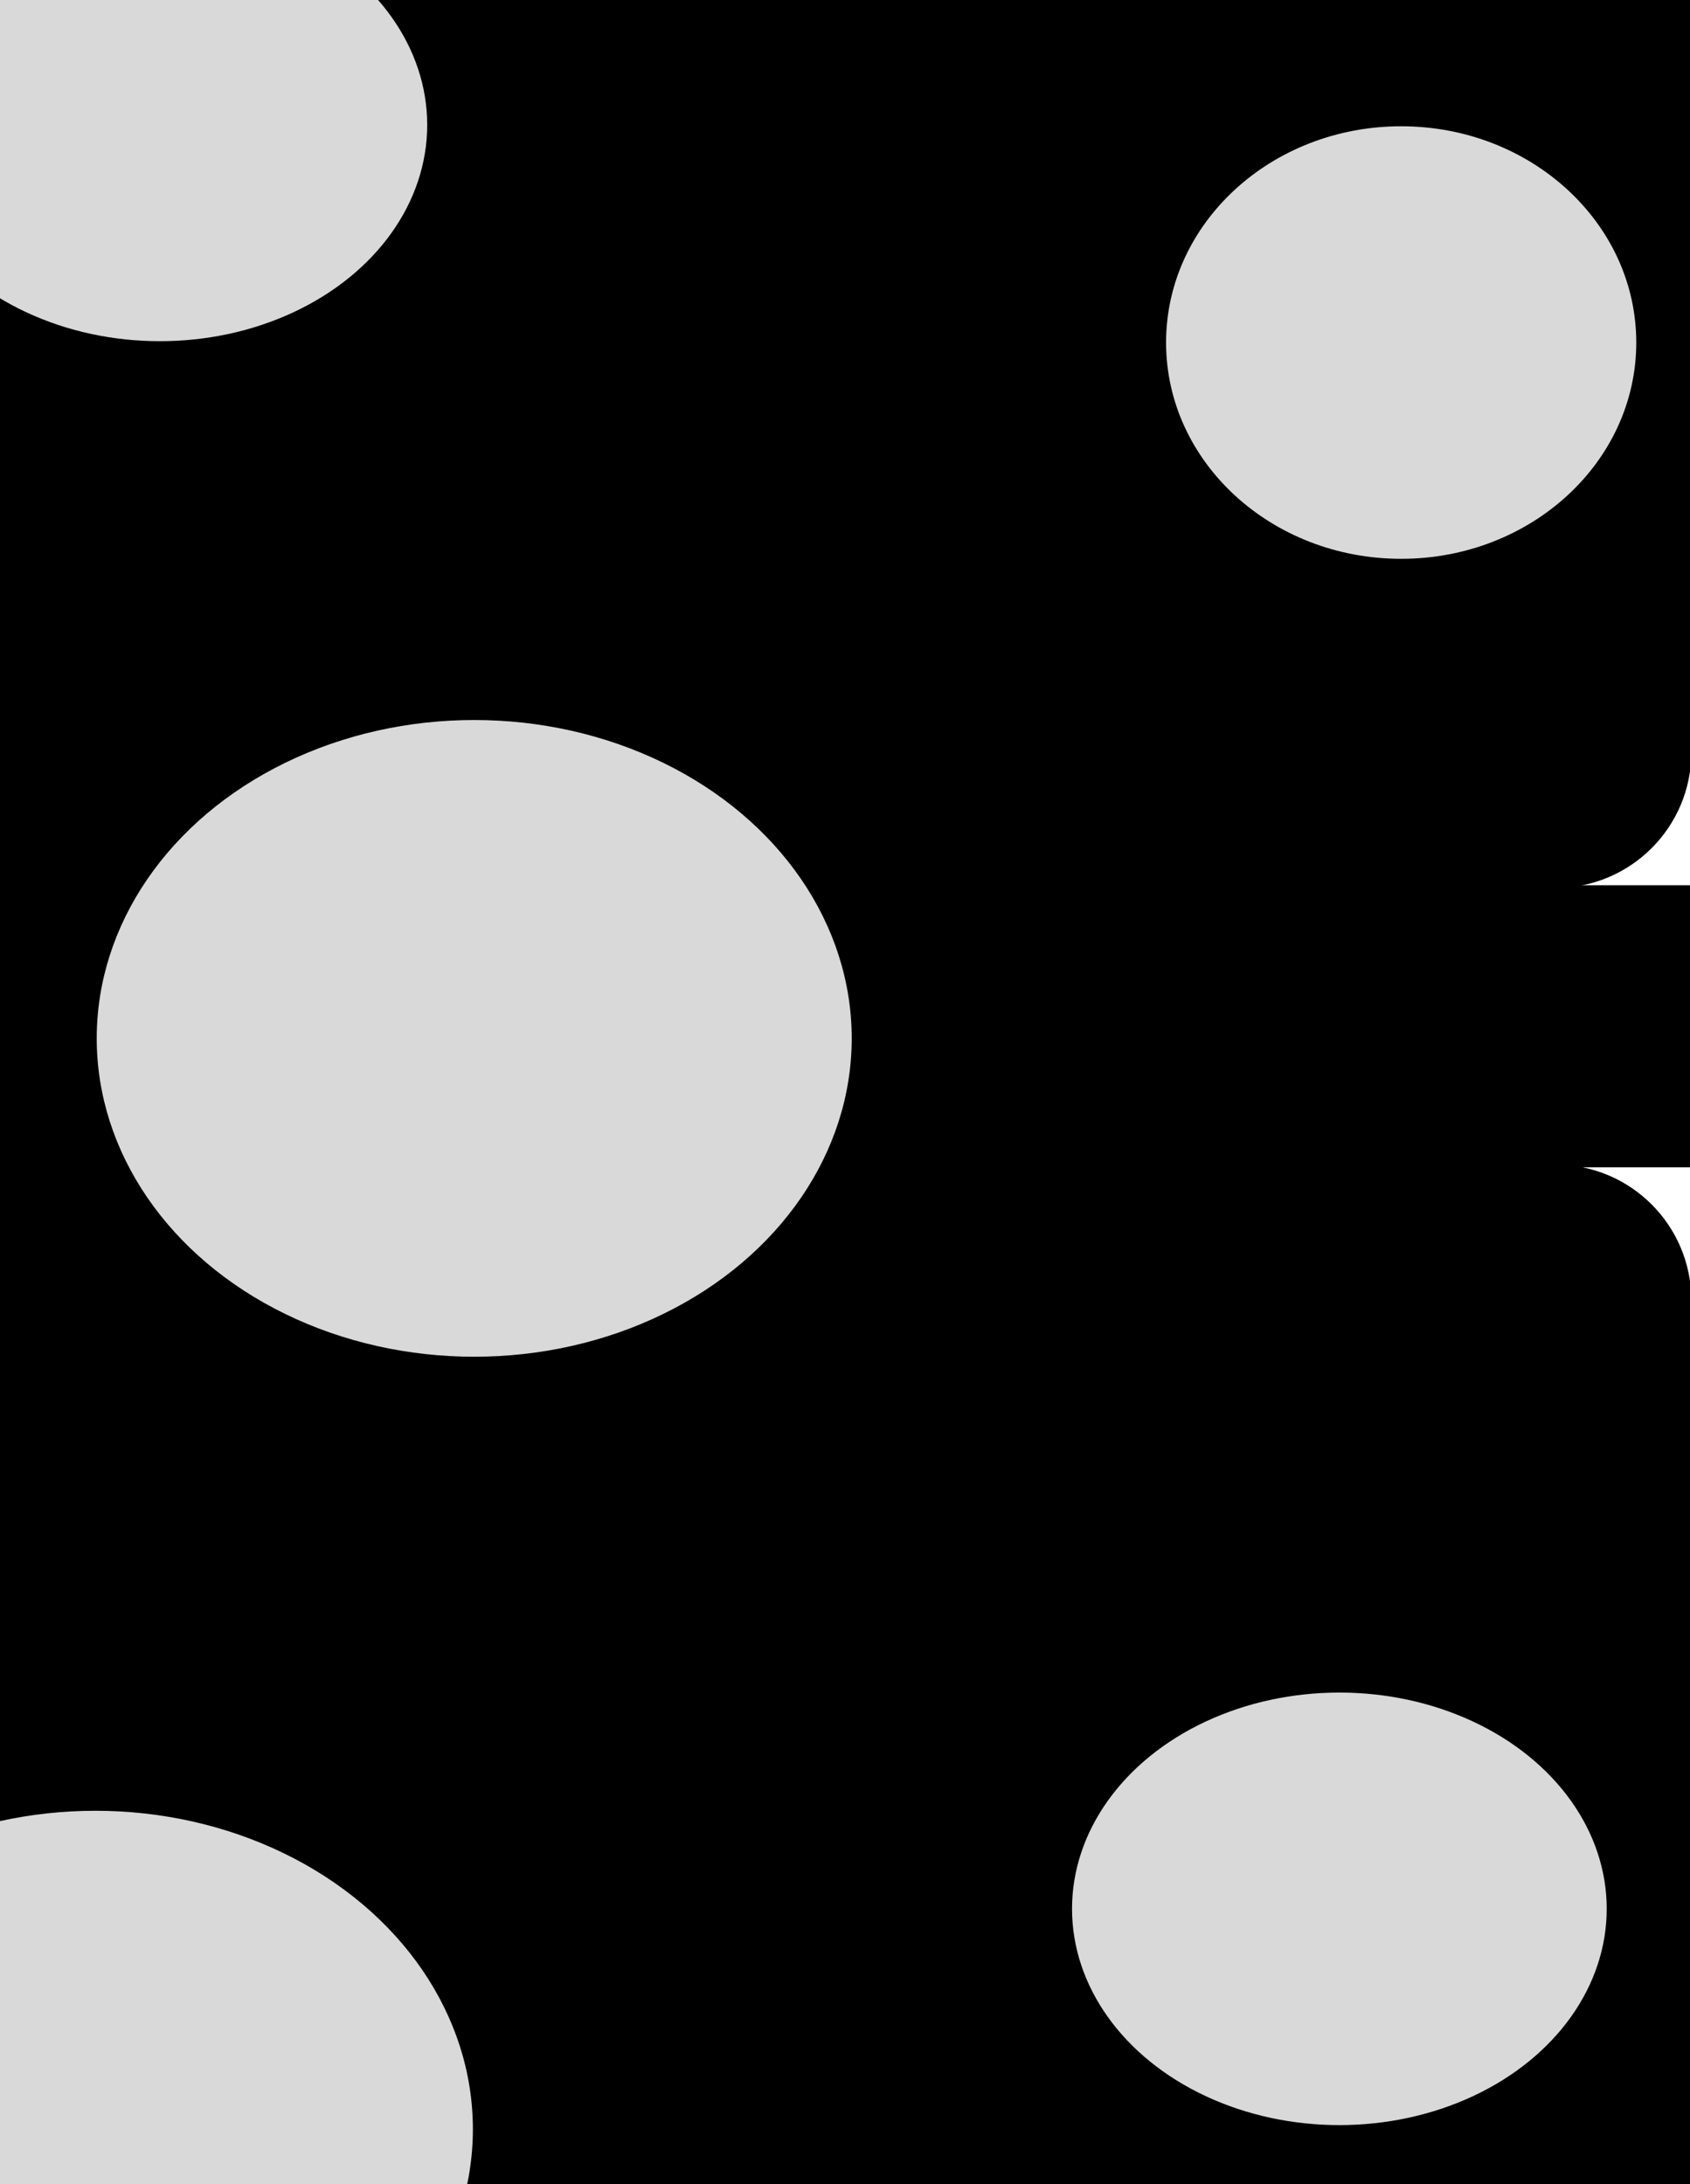 <svg width="629" height="813" viewBox="0 0 629 813" fill="black" xmlns="http://www.w3.org/2000/svg">
<path stroke="#000" d="M0 0H629V280C629 307.614 606.614 330 579 330H0V0Z" fill="black"/>
<path stroke="#000" d="M0 434H579C606.614 434 629 456.386 629 484V813H0V434Z" fill="black"/>
<path stroke="#000" d="M0 330H629V434H0V330Z" fill="black"/>
<path stroke="#000" d="M0 220H388V505H0V220Z" fill="black"/>
<ellipse cx="176.5" cy="386.5" rx="140.5" ry="118.5" fill="#D9D9D9" fillOpacity="0.11"/>
<ellipse cx="59.5" cy="46.5" rx="99.5" ry="80.5" fill="#D9D9D9" fillOpacity="0.11"/>
<ellipse cx="498.5" cy="710.5" rx="99.5" ry="80.5" fill="#D9D9D9" fillOpacity="0.11"/>
<ellipse cx="521.5" cy="127.5" rx="87.5" ry="80.5" fill="#D9D9D9" fillOpacity="0.11"/>
<ellipse cx="35.5" cy="792.5" rx="140.5" ry="118.5" fill="#D9D9D9" fillOpacity="0.11"/>
</svg>
